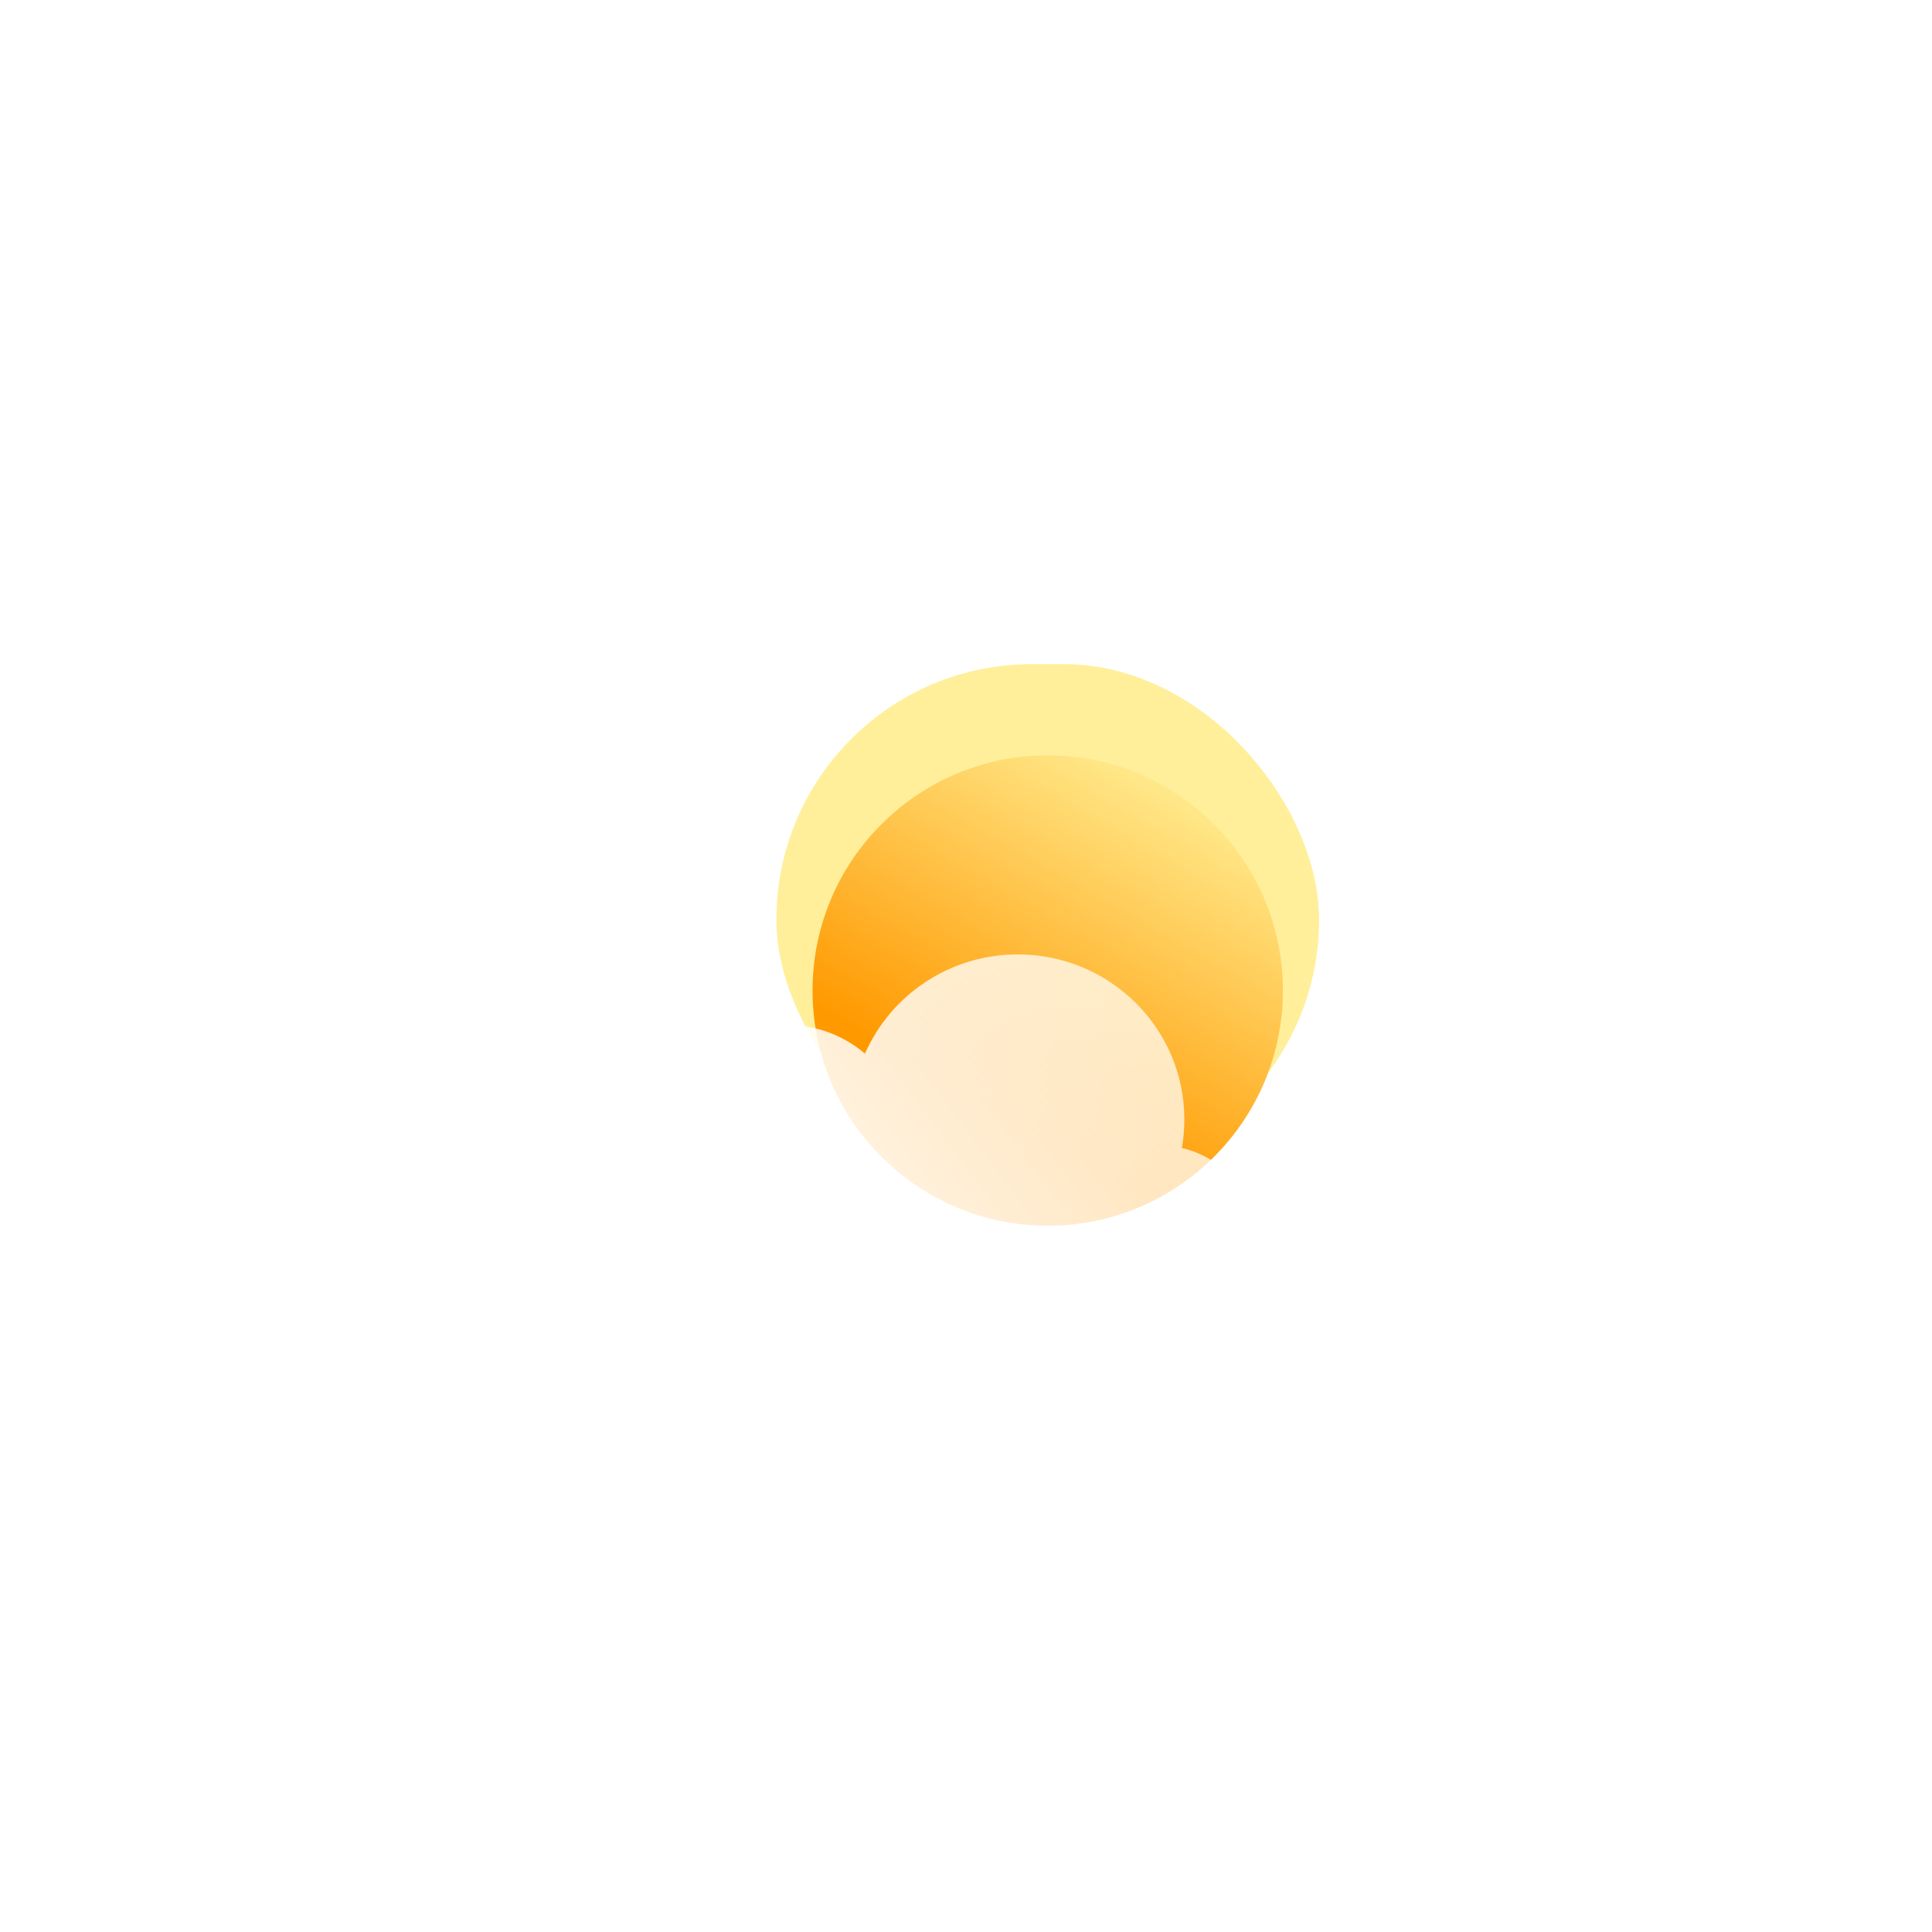 <svg width="320" height="320" viewBox="0 0 320 320" fill="none" xmlns="http://www.w3.org/2000/svg">
<g filter="url(#filter0_f_3_54)">
<rect x="128.592" y="110" width="89.888" height="84.644" rx="42.322" fill="#FFEF9A"/>
</g>
<g filter="url(#filter1_i_3_54)">
<path d="M212.487 159.064C212.487 180.576 195.048 198.015 173.536 198.015C152.023 198.015 134.584 180.576 134.584 159.064C134.584 137.551 152.023 120.112 173.536 120.112C195.048 120.112 212.487 137.551 212.487 159.064Z" fill="url(#paint0_linear_3_54)"/>
</g>
<g filter="url(#filter2_b_3_54)">
<g filter="url(#filter3_i_3_54)">
<path d="M195.755 179.149C196.026 177.612 196.167 176.031 196.167 174.417C196.167 159.318 183.813 147.079 168.574 147.079C157.245 147.079 147.51 153.843 143.261 163.518C139.818 160.573 135.351 158.795 130.469 158.795C119.584 158.795 110.76 167.635 110.76 178.539C110.76 179.147 110.787 179.747 110.841 180.341C105.605 182.881 102 188.213 102 194.378C102 203.006 109.059 210 117.767 210H192.225C200.933 210 207.992 203.006 207.992 194.378C207.992 186.953 202.764 180.737 195.755 179.149Z" fill="url(#paint1_linear_3_54)"/>
</g>
</g>
<defs>
<filter id="filter0_f_3_54" x="51.592" y="33" width="243.888" height="238.644" filterUnits="userSpaceOnUse" color-interpolation-filters="sRGB">
<feFlood flood-opacity="0" result="BackgroundImageFix"/>
<feBlend mode="normal" in="SourceGraphic" in2="BackgroundImageFix" result="shape"/>
<feGaussianBlur stdDeviation="38.5" result="effect1_foregroundBlur_3_54"/>
</filter>
<filter id="filter1_i_3_54" x="134.584" y="120.112" width="77.903" height="82.903" filterUnits="userSpaceOnUse" color-interpolation-filters="sRGB">
<feFlood flood-opacity="0" result="BackgroundImageFix"/>
<feBlend mode="normal" in="SourceGraphic" in2="BackgroundImageFix" result="shape"/>
<feColorMatrix in="SourceAlpha" type="matrix" values="0 0 0 0 0 0 0 0 0 0 0 0 0 0 0 0 0 0 127 0" result="hardAlpha"/>
<feOffset dy="5"/>
<feGaussianBlur stdDeviation="9"/>
<feComposite in2="hardAlpha" operator="arithmetic" k2="-1" k3="1"/>
<feColorMatrix type="matrix" values="0 0 0 0 1 0 0 0 0 1 0 0 0 0 1 0 0 0 0.81 0"/>
<feBlend mode="normal" in2="shape" result="effect1_innerShadow_3_54"/>
</filter>
<filter id="filter2_b_3_54" x="75" y="120.079" width="159.992" height="116.921" filterUnits="userSpaceOnUse" color-interpolation-filters="sRGB">
<feFlood flood-opacity="0" result="BackgroundImageFix"/>
<feGaussianBlur in="BackgroundImageFix" stdDeviation="13.5"/>
<feComposite in2="SourceAlpha" operator="in" result="effect1_backgroundBlur_3_54"/>
<feBlend mode="normal" in="SourceGraphic" in2="effect1_backgroundBlur_3_54" result="shape"/>
</filter>
<filter id="filter3_i_3_54" x="102" y="147.079" width="105.992" height="72.921" filterUnits="userSpaceOnUse" color-interpolation-filters="sRGB">
<feFlood flood-opacity="0" result="BackgroundImageFix"/>
<feBlend mode="normal" in="SourceGraphic" in2="BackgroundImageFix" result="shape"/>
<feColorMatrix in="SourceAlpha" type="matrix" values="0 0 0 0 0 0 0 0 0 0 0 0 0 0 0 0 0 0 127 0" result="hardAlpha"/>
<feOffset dy="11"/>
<feGaussianBlur stdDeviation="5"/>
<feComposite in2="hardAlpha" operator="arithmetic" k2="-1" k3="1"/>
<feColorMatrix type="matrix" values="0 0 0 0 1 0 0 0 0 1 0 0 0 0 1 0 0 0 1 0"/>
<feBlend mode="normal" in2="shape" result="effect1_innerShadow_3_54"/>
</filter>
<linearGradient id="paint0_linear_3_54" x1="167.619" y1="180.265" x2="199.667" y2="124.057" gradientUnits="userSpaceOnUse">
<stop stop-color="#FF9900"/>
<stop offset="1" stop-color="#FFEE94"/>
</linearGradient>
<linearGradient id="paint1_linear_3_54" x1="108.742" y1="204.382" x2="215.67" y2="124.42" gradientUnits="userSpaceOnUse">
<stop stop-color="white"/>
<stop offset="1" stop-color="white" stop-opacity="0.58"/>
</linearGradient>
</defs>
</svg>
